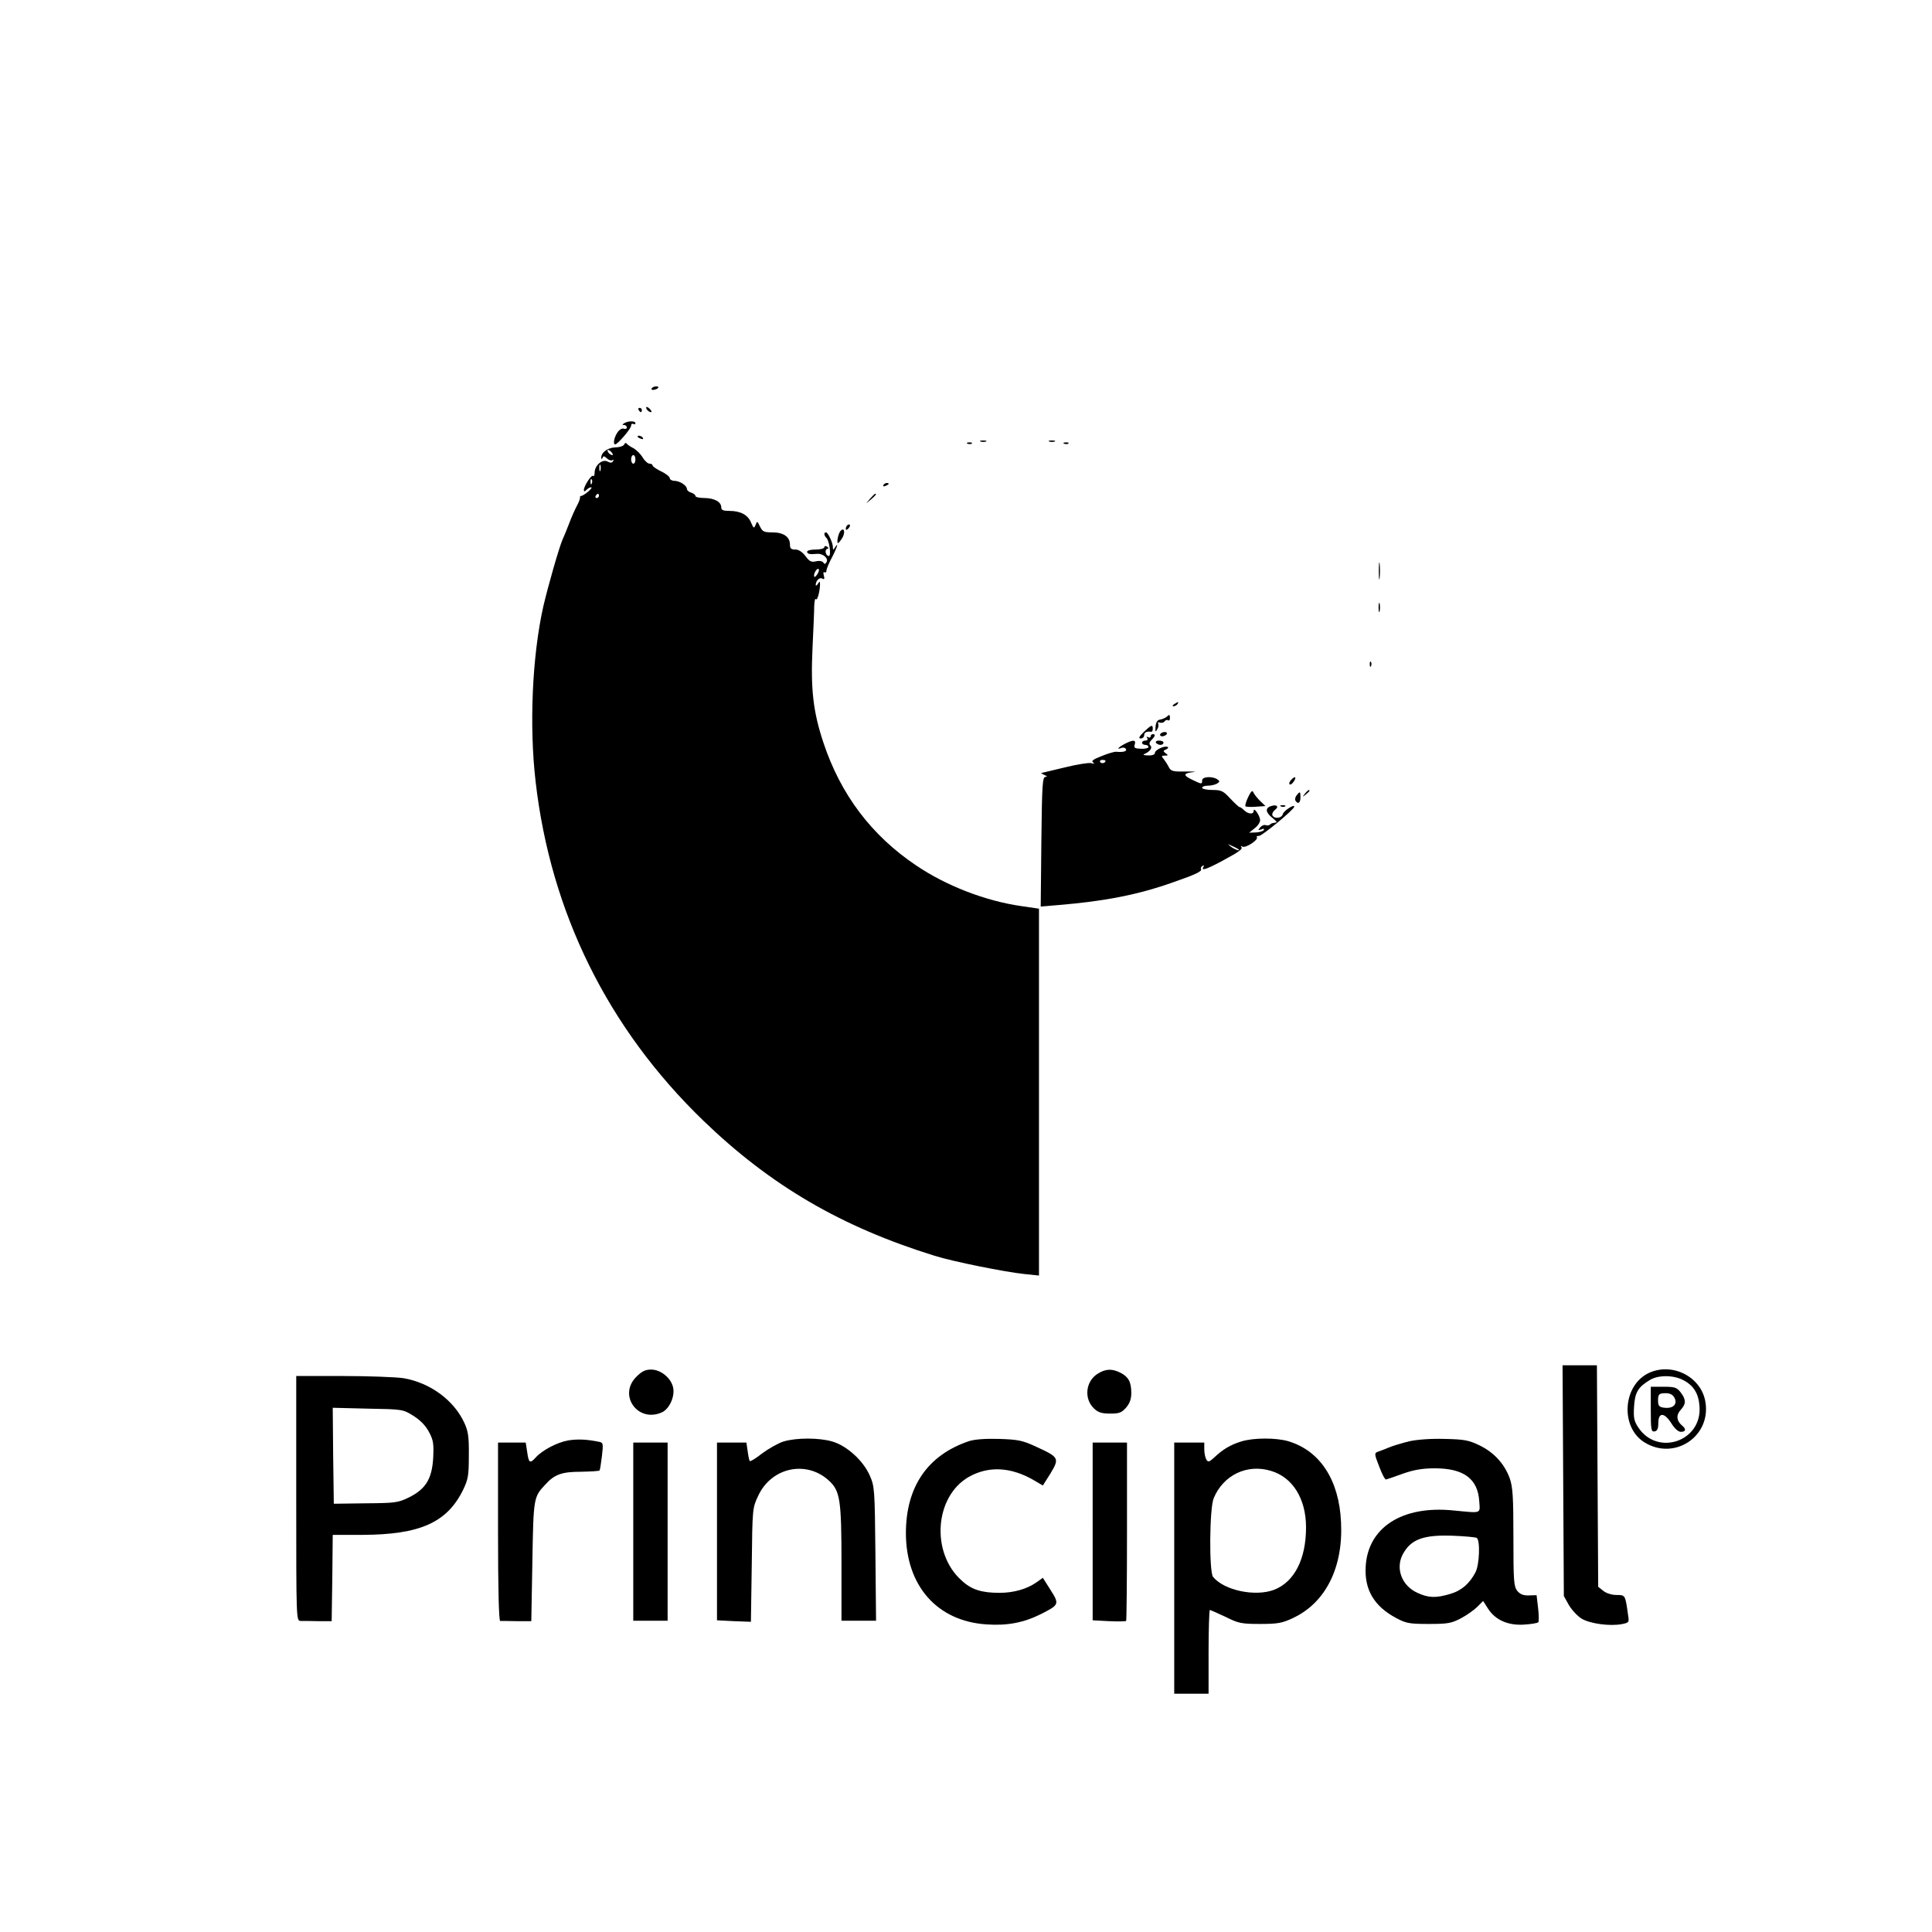 <?xml version="1.0" standalone="no"?>
<!DOCTYPE svg PUBLIC "-//W3C//DTD SVG 20010904//EN"
 "http://www.w3.org/TR/2001/REC-SVG-20010904/DTD/svg10.dtd">
<svg version="1.0" xmlns="http://www.w3.org/2000/svg"
 width="900pt" height="900pt" viewBox="0 0 900 900"
 preserveAspectRatio="xMidYMid meet">

<g transform="translate(0,900) scale(0.1,-0.1)"
fill="#000000" stroke="none">
<path d="M3036 7191 c-4 -5 1 -8 9 -7 21 3 31 16 12 16 -9 0 -18 -4 -21 -9z"/>
<path d="M3010 7101 c0 -10 19 -25 25 -20 1 2 -3 10 -11 17 -8 7 -14 8 -14 3z"/>
<path d="M2975 7090 c3 -5 8 -10 11 -10 2 0 4 5 4 10 0 6 -5 10 -11 10 -5 0
-7 -4 -4 -10z"/>
<path d="M2907 7028 c-9 -6 -9 -8 1 -8 6 0 12 -5 12 -11 0 -6 -6 -9 -14 -6 -8
3 -21 -4 -30 -18 -16 -24 -21 -55 -10 -55 11 0 74 73 74 87 0 8 5 11 10 8 6
-3 10 -2 10 4 0 11 -35 11 -53 -1z"/>
<path d="M2970 6966 c0 -2 7 -7 16 -10 8 -3 12 -2 9 4 -6 10 -25 14 -25 6z"/>
<path d="M4568 6943 c6 -2 18 -2 25 0 6 3 1 5 -13 5 -14 0 -19 -2 -12 -5z"/>
<path d="M4888 6943 c6 -2 18 -2 25 0 6 3 1 5 -13 5 -14 0 -19 -2 -12 -5z"/>
<path d="M2908 6930 c-2 -7 -21 -14 -42 -14 -37 -2 -67 -25 -65 -50 0 -6 3 -5
6 1 3 10 8 9 20 -2 8 -8 19 -12 25 -9 7 4 8 2 4 -4 -5 -9 -13 -9 -26 -2 -24
13 -60 -18 -60 -52 0 -12 -3 -18 -7 -15 -7 8 -43 -47 -43 -65 0 -9 3 -9 12 0
7 7 16 12 22 12 5 0 -1 -9 -14 -20 -13 -11 -27 -20 -32 -20 -4 0 -7 -3 -6 -7
1 -5 -5 -22 -15 -40 -9 -17 -26 -55 -37 -85 -11 -29 -25 -62 -30 -73 -15 -34
-67 -215 -89 -310 -52 -232 -66 -556 -36 -815 70 -611 337 -1151 781 -1580
314 -303 643 -495 1078 -630 86 -27 330 -76 419 -85 l67 -7 0 854 0 855 -82
12 c-168 24 -351 95 -491 190 -207 139 -351 330 -431 571 -48 144 -60 250 -51
440 4 85 8 174 8 197 1 23 4 37 8 32 6 -10 19 38 19 70 0 14 -2 14 -10 1 -5
-8 -10 -10 -10 -5 0 20 18 37 30 30 10 -6 12 -2 8 13 -4 12 -2 20 3 16 5 -3 9
1 9 8 0 7 11 34 25 60 24 46 34 78 15 48 -9 -13 -10 -13 -10 1 0 20 -23 69
-32 69 -11 0 -10 -14 2 -26 14 -14 23 -84 11 -84 -14 0 -21 28 -8 33 8 2 8 5
-1 11 -7 4 -12 2 -12 -3 0 -6 -18 -11 -40 -11 -22 0 -40 -4 -40 -10 0 -11 12
-13 47 -10 28 2 54 -22 43 -39 -6 -10 -9 -10 -15 -1 -4 6 -18 9 -34 5 -22 -5
-31 0 -49 25 -15 19 -31 30 -47 30 -20 0 -25 5 -25 23 0 36 -30 57 -82 57 -39
0 -46 3 -58 28 -12 25 -13 26 -20 7 -8 -18 -9 -17 -21 10 -14 36 -49 55 -101
55 -29 0 -38 4 -38 16 0 26 -31 43 -77 44 -24 0 -43 4 -43 9 0 5 -9 13 -20 16
-11 3 -20 11 -20 17 0 16 -32 37 -57 38 -13 0 -23 6 -23 13 0 6 -18 21 -40 31
-22 11 -40 23 -40 28 0 4 -6 8 -14 8 -8 0 -23 13 -32 29 -10 16 -29 35 -43 43
-14 7 -29 17 -32 22 -4 4 -8 3 -11 -4z m-53 -49 c-6 -5 -25 10 -25 20 0 5 6 4
14 -3 8 -7 12 -15 11 -17z m105 -21 c0 -11 -4 -20 -10 -20 -5 0 -10 9 -10 20
0 11 5 20 10 20 6 0 10 -9 10 -20z m-163 -52 c-3 -7 -5 -2 -5 12 0 14 2 19 5
13 2 -7 2 -19 0 -25z m-40 -60 c-3 -8 -6 -5 -6 6 -1 11 2 17 5 13 3 -3 4 -12
1 -19z m33 -58 c0 -5 -5 -10 -11 -10 -5 0 -7 5 -4 10 3 6 8 10 11 10 2 0 4 -4
4 -10z m1020 -361 c-7 -11 -14 -19 -16 -16 -7 7 7 37 17 37 6 0 5 -9 -1 -21z"/>
<path d="M4508 6933 c7 -3 16 -2 19 1 4 3 -2 6 -13 5 -11 0 -14 -3 -6 -6z"/>
<path d="M4958 6933 c7 -3 16 -2 19 1 4 3 -2 6 -13 5 -11 0 -14 -3 -6 -6z"/>
<path d="M4115 6740 c-3 -6 1 -7 9 -4 18 7 21 14 7 14 -6 0 -13 -4 -16 -10z"/>
<path d="M4054 6678 l-19 -23 23 19 c21 18 27 26 19 26 -2 0 -12 -10 -23 -22z"/>
<path d="M3947 6553 c-4 -3 -7 -11 -7 -17 0 -6 5 -5 12 2 6 6 9 14 7 17 -3 3
-9 2 -12 -2z"/>
<path d="M3915 6526 c-10 -11 -19 -56 -11 -56 2 0 11 10 19 23 16 25 10 54 -8
33z"/>
<path d="M6423 6340 c0 -36 2 -50 4 -32 2 17 2 47 0 65 -2 17 -4 3 -4 -33z"/>
<path d="M6422 6170 c0 -19 2 -27 5 -17 2 9 2 25 0 35 -3 9 -5 1 -5 -18z"/>
<path d="M6381 5904 c0 -11 3 -14 6 -6 3 7 2 16 -1 19 -3 4 -6 -2 -5 -13z"/>
<path d="M5470 5720 c-9 -6 -10 -10 -3 -10 6 0 15 5 18 10 8 12 4 12 -15 0z"/>
<path d="M5435 5661 c-6 -5 -19 -11 -30 -13 -14 -2 -20 -12 -22 -33 -2 -25 0
-27 8 -12 6 9 7 22 4 27 -3 5 0 7 8 4 8 -3 18 0 22 5 3 6 11 9 16 6 5 -4 9 1
9 9 0 18 -2 19 -15 7z"/>
<path d="M5328 5590 c-22 -22 -26 -30 -14 -30 9 0 16 7 16 15 0 14 12 19 33
16 4 0 7 6 7 14 0 21 -6 19 -42 -15z"/>
<path d="M5405 5580 c-3 -5 1 -10 9 -10 8 0 18 5 21 10 3 6 -1 10 -9 10 -8 0
-18 -4 -21 -10z"/>
<path d="M5360 5569 c0 -5 -5 -7 -12 -3 -7 4 -8 3 -4 -4 4 -7 1 -12 -8 -12 -9
0 -16 -4 -16 -10 0 -5 7 -10 15 -10 8 0 15 -4 15 -10 0 -5 -16 -9 -35 -8 -29
1 -34 4 -29 20 7 22 -7 23 -46 3 -31 -16 -41 -29 -16 -19 8 3 17 1 21 -5 6
-11 -12 -16 -45 -13 -8 1 -39 -8 -68 -20 -39 -15 -50 -23 -40 -30 9 -6 6 -7
-9 -3 -11 3 -67 -6 -123 -20 -57 -14 -106 -25 -109 -26 -3 0 3 -4 14 -9 14 -6
15 -9 5 -9 -14 -1 -16 -39 -19 -302 l-3 -302 84 7 c215 18 370 48 533 106 104
36 135 51 130 61 -3 4 0 11 6 15 8 4 9 3 5 -4 -12 -20 11 -13 81 24 89 48 104
59 95 69 -4 5 -1 5 6 1 14 -8 75 31 67 44 -3 4 2 7 10 6 13 -1 163 122 164
136 2 14 -48 -18 -53 -34 -5 -21 -42 -24 -49 -5 -2 6 3 17 12 24 21 15 9 27
-18 18 -28 -9 -26 -29 5 -54 15 -12 24 -22 20 -22 -3 -1 -10 -2 -15 -3 -5 0
-12 -4 -16 -8 -4 -4 -13 -4 -19 -2 -7 3 -19 -2 -26 -11 -11 -13 -10 -14 5 -9
11 5 16 4 12 -3 -3 -5 -20 -10 -37 -11 l-31 -1 25 20 c15 11 26 28 26 38 0 20
-29 63 -30 44 0 -18 -25 -16 -44 2 -8 8 -17 15 -21 15 -4 0 -23 18 -44 40 -33
36 -42 40 -84 40 -26 0 -47 5 -47 10 0 6 12 10 28 10 15 0 34 5 42 10 13 9 13
11 0 20 -24 15 -70 12 -70 -5 0 -19 -2 -19 -45 2 -45 21 -44 31 3 36 20 2 6 3
-32 3 -62 -1 -71 1 -81 20 -6 12 -17 29 -24 38 -12 14 -11 16 5 16 16 0 17 2
4 11 -11 8 -12 12 -2 16 27 11 10 21 -18 10 -16 -6 -30 -17 -30 -24 0 -8 -12
-13 -32 -12 -18 0 -26 3 -18 6 26 11 40 29 29 40 -7 7 -5 16 5 26 18 18 20 27
6 27 -5 0 -10 -5 -10 -11z m-210 -113 c0 -11 -19 -15 -25 -6 -3 5 1 10 9 10 9
0 16 -2 16 -4z m619 -412 c14 -12 -19 -1 -35 12 -18 14 -18 14 6 3 14 -6 27
-13 29 -15z"/>
<path d="M5385 5540 c3 -5 13 -10 21 -10 8 0 14 5 14 10 0 6 -9 10 -21 10 -11
0 -17 -4 -14 -10z"/>
<path d="M6013 5365 c-7 -8 -9 -16 -5 -19 4 -3 13 4 20 15 14 22 3 25 -15 4z"/>
<path d="M5815 5288 c-10 -21 -16 -40 -13 -44 3 -3 26 -4 49 -2 l44 3 -26 25
c-14 14 -28 32 -31 40 -4 10 -11 3 -23 -22z"/>
<path d="M6079 5303 c-13 -16 -12 -17 4 -4 9 7 17 15 17 17 0 8 -8 3 -21 -13z"/>
<path d="M6040 5295 c-6 -8 -9 -19 -5 -25 11 -18 23 -11 23 15 0 29 -2 30 -18
10z"/>
<path d="M5968 5243 c7 -3 16 -2 19 1 4 3 -2 6 -13 5 -11 0 -14 -3 -6 -6z"/>
<path d="M7282 2103 l3 -538 24 -43 c14 -23 41 -52 60 -63 40 -23 129 -35 185
-25 35 7 36 8 30 44 -13 92 -12 92 -54 92 -22 0 -47 8 -61 19 l-24 19 -3 516
-3 516 -80 0 -80 0 3 -537z"/>
<path d="M2964 2586 c-86 -86 8 -216 120 -165 34 16 60 72 52 114 -9 45 -57
85 -103 85 -27 0 -43 -8 -69 -34z"/>
<path d="M5114 2601 c-57 -35 -66 -117 -17 -163 19 -18 36 -23 75 -23 42 0 53
4 74 28 17 20 24 40 24 68 0 51 -13 75 -50 94 -39 20 -69 19 -106 -4z"/>
<path d="M7685 2606 c-126 -55 -140 -255 -23 -326 138 -84 307 27 283 186 -17
117 -149 188 -260 140z m154 -34 c50 -25 74 -63 78 -124 12 -162 -195 -233
-285 -98 -20 30 -23 45 -20 97 4 66 18 91 73 124 38 24 109 24 154 1z"/>
<path d="M7690 2434 c0 -95 2 -105 18 -102 12 2 17 13 17 38 0 51 27 52 60 1
16 -26 33 -41 45 -41 24 0 26 13 5 30 -25 21 -28 48 -6 72 26 28 26 48 0 82
-18 23 -28 26 -80 26 l-59 0 0 -106z m110 55 c16 -29 -5 -51 -44 -47 -25 2
-31 8 -32 28 -1 35 3 40 36 40 19 0 33 -7 40 -21z"/>
<path d="M1380 2020 c0 -563 0 -570 20 -571 11 0 48 0 83 -1 l62 0 3 201 2
201 138 0 c268 1 394 57 469 209 24 50 27 67 27 161 1 87 -3 113 -21 152 -49
106 -160 187 -284 208 -35 5 -162 10 -281 10 l-218 0 0 -570z m545 385 c32
-20 57 -45 73 -75 21 -39 23 -55 20 -122 -6 -98 -35 -145 -114 -184 -49 -24
-64 -26 -201 -27 l-148 -2 -3 223 -2 224 163 -4 c162 -3 164 -3 212 -33z"/>
<path d="M2647 2290 c-51 -9 -120 -45 -151 -79 -27 -30 -33 -27 -40 24 l-7 45
-65 0 -64 0 0 -415 c0 -270 4 -415 10 -416 6 0 40 0 78 -1 l67 0 5 278 c5 297
6 300 59 357 44 49 78 61 168 61 45 1 83 3 86 6 2 3 7 33 11 67 7 60 6 63 -16
67 -55 11 -96 13 -141 6z"/>
<path d="M3650 2285 c-25 -8 -69 -33 -99 -55 -29 -23 -55 -39 -58 -36 -3 2 -7
23 -10 45 l-6 41 -68 0 -69 0 0 -414 0 -414 79 -4 79 -3 4 265 c3 263 3 265
30 322 61 132 223 167 328 72 54 -49 60 -88 60 -394 l0 -260 81 0 80 0 -3 313
c-3 304 -4 313 -27 365 -31 69 -106 137 -174 157 -62 18 -167 18 -227 0z"/>
<path d="M4515 2287 c-194 -65 -295 -213 -295 -430 1 -245 146 -409 375 -424
97 -7 174 8 254 48 85 43 87 46 45 112 l-36 57 -28 -20 c-45 -32 -107 -50
-174 -50 -84 0 -131 15 -177 58 -144 129 -125 391 34 482 92 52 196 47 304
-16 l41 -24 36 57 c42 70 39 75 -66 123 -64 30 -84 34 -173 37 -65 2 -114 -2
-140 -10z"/>
<path d="M5782 2285 c-49 -15 -85 -36 -125 -74 -24 -22 -29 -23 -37 -11 -5 8
-10 30 -10 48 l0 32 -70 0 -70 0 0 -585 0 -585 80 0 80 0 0 195 c0 107 3 195
6 195 3 0 36 -15 73 -32 60 -30 74 -33 161 -33 82 0 103 4 152 27 153 71 236
236 225 448 -9 196 -98 332 -245 376 -57 17 -163 17 -220 -1z m139 -137 c101
-30 163 -130 163 -263 0 -148 -54 -254 -149 -291 -88 -33 -232 -3 -284 60 -19
23 -17 320 3 367 45 108 156 161 267 127z"/>
<path d="M6565 2286 c-33 -8 -76 -21 -95 -29 -19 -8 -43 -17 -52 -20 -16 -6
-16 -11 7 -69 13 -35 27 -62 32 -60 4 1 40 13 78 27 51 18 91 25 149 25 135 0
201 -49 207 -155 4 -58 13 -54 -123 -41 -236 23 -395 -79 -406 -260 -7 -109
39 -187 143 -242 45 -24 61 -27 150 -27 89 0 106 3 150 26 28 15 62 39 77 54
l27 27 23 -36 c34 -53 94 -79 168 -74 33 2 62 7 66 11 3 3 3 33 -1 66 l-7 60
-35 -1 c-27 -1 -41 5 -55 21 -16 21 -18 44 -18 250 0 189 -3 234 -17 274 -24
67 -73 121 -141 154 -50 24 -70 28 -162 30 -63 2 -129 -3 -165 -11z m314 -450
c17 -11 13 -123 -5 -159 -27 -53 -66 -87 -118 -102 -66 -20 -102 -19 -153 5
-72 32 -103 112 -69 178 37 71 96 93 233 88 56 -2 106 -7 112 -10z"/>
<path d="M2950 1865 l0 -415 80 0 80 0 0 415 0 415 -80 0 -80 0 0 -415z"/>
<path d="M5090 1866 l0 -414 76 -4 c42 -2 78 -1 80 1 2 2 4 190 4 418 l0 413
-80 0 -80 0 0 -414z"/>
</g>
</svg>
